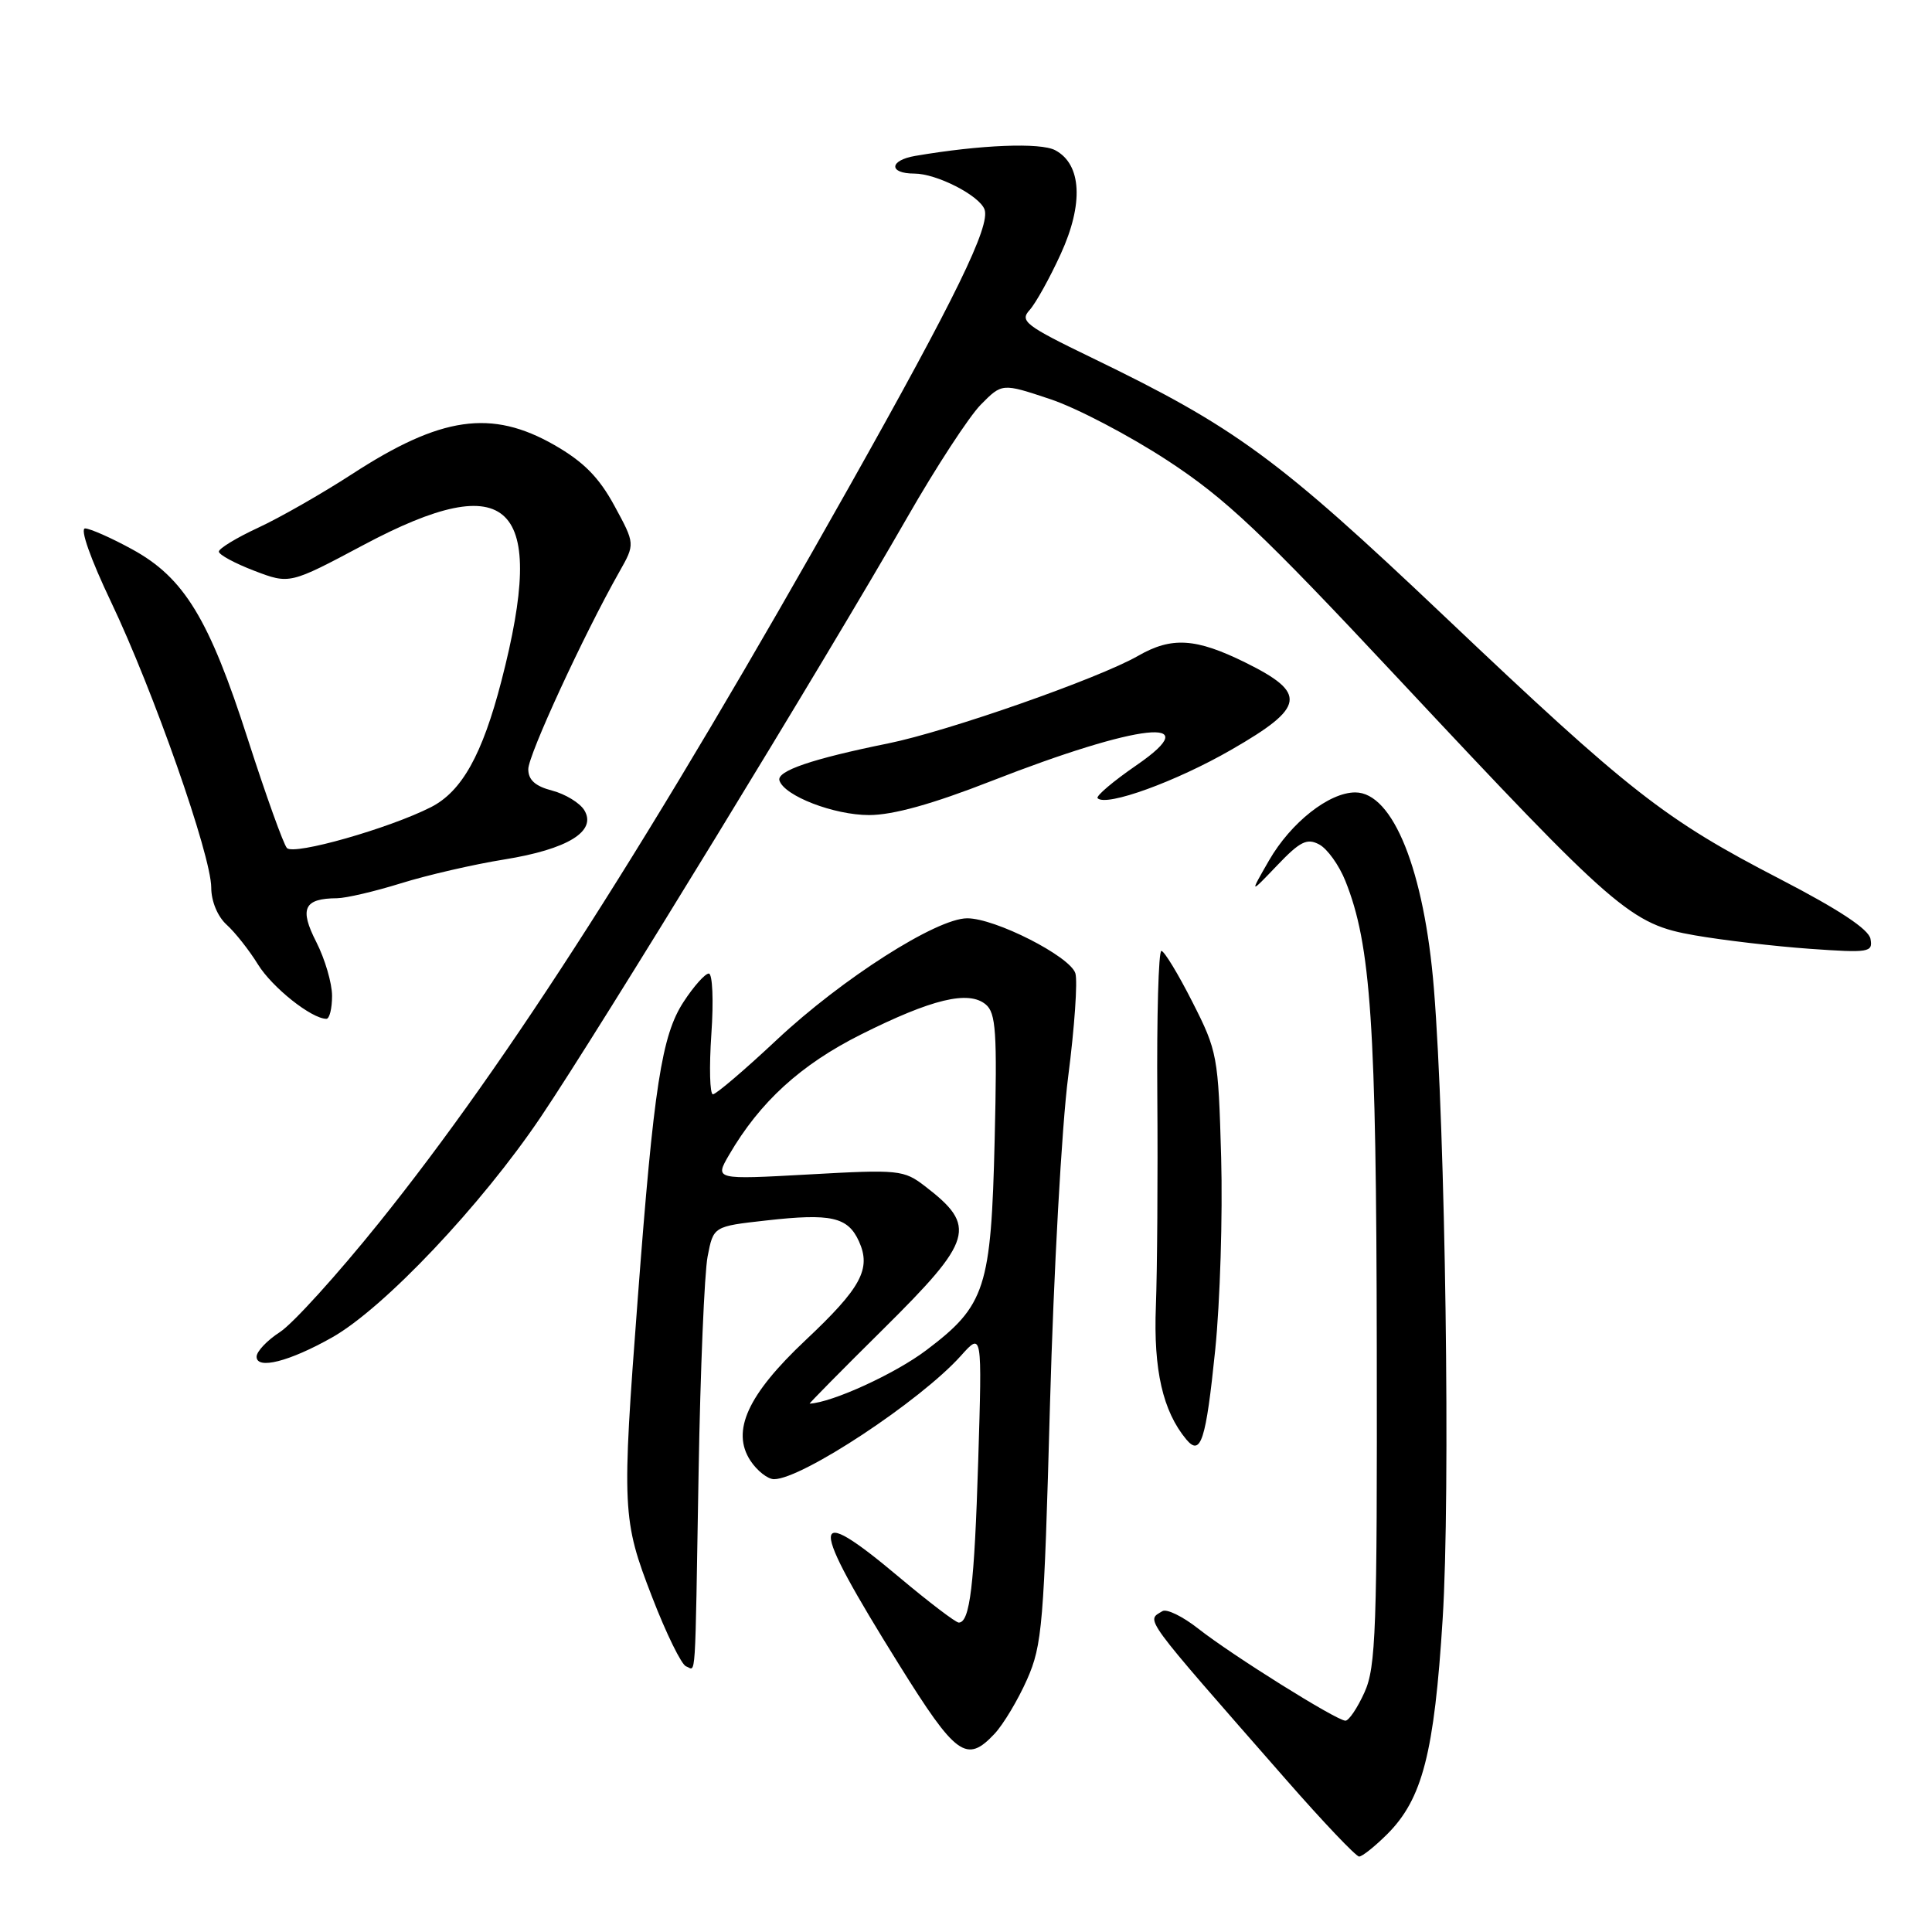 <?xml version="1.0" encoding="UTF-8" standalone="no"?>
<!DOCTYPE svg PUBLIC "-//W3C//DTD SVG 1.1//EN" "http://www.w3.org/Graphics/SVG/1.1/DTD/svg11.dtd" >
<svg xmlns="http://www.w3.org/2000/svg" xmlns:xlink="http://www.w3.org/1999/xlink" version="1.1" viewBox="0 0 256 256">
 <g >
 <path fill="currentColor"
d=" M 183.82 243.03 C 188.48 238.37 190.05 232.28 191.16 214.50 C 192.20 197.98 191.53 149.84 190.00 131.00 C 188.73 115.35 184.58 105.00 179.58 105.00 C 176.11 105.00 171.06 108.98 168.16 114.00 C 165.57 118.50 165.57 118.50 169.22 114.68 C 172.27 111.48 173.19 111.03 174.81 111.90 C 175.88 112.47 177.44 114.65 178.27 116.73 C 181.66 125.18 182.37 135.73 182.43 178.50 C 182.49 215.97 182.32 220.90 180.80 224.25 C 179.87 226.31 178.73 228.00 178.28 228.00 C 177.12 228.00 163.27 219.34 158.77 215.80 C 156.71 214.18 154.58 213.14 154.02 213.49 C 151.87 214.81 151.07 213.73 170.42 235.82 C 175.32 241.42 179.68 246.00 180.09 246.00 C 180.51 246.00 182.18 244.66 183.82 243.03 Z  M 131.78 229.74 C 132.95 228.49 134.89 225.25 136.09 222.54 C 138.11 217.97 138.33 215.26 139.13 186.05 C 139.61 168.70 140.69 149.17 141.54 142.66 C 142.38 136.15 142.81 129.98 142.49 128.96 C 141.77 126.71 131.84 121.66 128.15 121.68 C 124.09 121.69 111.59 129.67 102.96 137.75 C 98.71 141.74 94.88 145.00 94.47 145.00 C 94.05 145.00 93.96 141.40 94.26 137.00 C 94.57 132.57 94.41 129.00 93.92 129.00 C 93.43 129.00 91.92 130.69 90.58 132.75 C 87.68 137.18 86.63 143.93 84.51 172.00 C 82.38 200.08 82.44 201.36 86.41 211.62 C 88.28 216.47 90.31 220.60 90.91 220.80 C 92.25 221.25 92.07 224.01 92.57 195.00 C 92.80 181.53 93.34 168.70 93.76 166.50 C 94.53 162.50 94.53 162.50 101.52 161.72 C 110.12 160.75 112.34 161.25 113.81 164.47 C 115.47 168.13 114.12 170.64 106.73 177.59 C 99.07 184.80 96.87 189.62 99.43 193.54 C 100.32 194.89 101.73 196.00 102.56 196.00 C 106.26 196.00 121.97 185.62 127.32 179.65 C 130.14 176.50 130.14 176.50 129.62 193.50 C 129.11 210.09 128.52 215.00 127.04 215.00 C 126.64 215.00 123.09 212.30 119.16 209.00 C 107.08 198.85 107.07 201.23 119.13 220.57 C 126.68 232.69 128.07 233.69 131.78 229.74 Z  M 161.02 178.89 C 161.67 172.51 162.02 161.04 161.81 153.39 C 161.43 139.91 161.32 139.30 157.99 132.75 C 156.11 129.04 154.26 126.00 153.89 126.00 C 153.51 126.00 153.27 134.66 153.35 145.25 C 153.43 155.84 153.34 168.36 153.16 173.08 C 152.83 181.52 154.08 186.98 157.18 190.72 C 159.11 193.04 159.79 190.92 161.02 178.89 Z  M 44.00 177.22 C 50.87 173.34 63.78 159.70 71.66 148.00 C 79.43 136.47 109.37 87.48 120.25 68.50 C 124.03 61.90 128.40 55.21 129.95 53.63 C 132.78 50.76 132.78 50.76 139.14 52.88 C 142.64 54.04 149.62 57.70 154.67 61.00 C 162.41 66.06 167.13 70.52 185.12 89.75 C 214.24 120.87 216.08 122.46 224.59 123.94 C 228.32 124.59 235.16 125.39 239.79 125.72 C 247.69 126.28 248.18 126.19 247.85 124.41 C 247.62 123.13 243.68 120.53 235.90 116.50 C 220.52 108.54 216.01 105.01 191.40 81.67 C 169.30 60.71 163.69 56.60 144.68 47.41 C 135.86 43.14 135.09 42.55 136.43 41.08 C 137.24 40.18 139.10 36.84 140.55 33.66 C 143.60 27.01 143.33 21.78 139.83 19.91 C 137.87 18.86 129.90 19.18 121.26 20.66 C 117.81 21.25 117.73 23.00 121.16 23.00 C 124.09 23.00 129.74 25.88 130.45 27.74 C 131.28 29.89 126.60 39.47 112.52 64.50 C 86.51 110.73 67.40 140.65 50.24 162.00 C 44.71 168.88 38.80 175.40 37.10 176.50 C 35.40 177.60 34.00 179.07 34.00 179.77 C 34.00 181.52 38.35 180.41 44.00 177.22 Z  M 44.00 131.96 C 44.00 130.29 43.06 127.08 41.91 124.82 C 39.64 120.38 40.27 119.05 44.66 119.02 C 45.85 119.01 49.66 118.12 53.13 117.04 C 56.59 115.96 62.74 114.54 66.79 113.89 C 75.24 112.53 79.12 110.14 77.42 107.35 C 76.82 106.38 74.91 105.22 73.17 104.76 C 70.93 104.18 70.00 103.35 70.00 101.92 C 70.00 100.04 77.33 84.14 82.06 75.78 C 84.16 72.07 84.16 72.07 81.41 67.01 C 79.36 63.24 77.33 61.19 73.46 58.97 C 65.12 54.20 58.43 55.16 46.65 62.82 C 42.69 65.39 37.09 68.59 34.22 69.92 C 31.35 71.25 29.00 72.68 29.00 73.09 C 29.00 73.50 31.11 74.64 33.69 75.63 C 38.38 77.42 38.38 77.42 48.17 72.21 C 67.64 61.84 72.54 66.68 66.44 90.23 C 63.91 100.01 61.20 104.86 57.11 106.95 C 51.56 109.77 38.95 113.36 38.02 112.37 C 37.57 111.89 35.25 105.43 32.86 98.01 C 27.72 82.00 24.40 76.54 17.50 72.78 C 14.75 71.27 11.95 70.04 11.28 70.02 C 10.57 70.01 11.98 74.02 14.71 79.75 C 20.32 91.52 27.97 113.31 27.99 117.60 C 27.99 119.42 28.83 121.44 30.03 122.53 C 31.15 123.54 33.02 125.91 34.18 127.79 C 36.07 130.85 41.28 134.99 43.25 135.00 C 43.66 135.00 44.00 133.63 44.00 131.96 Z  M 131.31 103.51 C 150.98 95.82 160.16 94.81 150.60 101.39 C 147.49 103.53 145.17 105.50 145.44 105.77 C 146.59 106.92 155.85 103.56 163.18 99.33 C 172.98 93.69 173.26 91.86 165.00 87.78 C 158.45 84.55 155.25 84.35 150.81 86.90 C 145.61 89.89 125.58 96.91 117.67 98.51 C 107.61 100.55 102.89 102.16 103.28 103.42 C 103.92 105.46 110.50 108.00 115.16 108.00 C 118.32 108.00 123.54 106.55 131.31 103.51 Z  M 117.03 176.12 C 128.98 164.28 129.50 162.50 122.57 157.18 C 119.76 155.02 119.11 154.95 107.17 155.62 C 94.70 156.31 94.70 156.31 96.60 153.04 C 100.69 146.01 106.09 141.08 114.09 137.07 C 123.48 132.37 128.33 131.20 130.61 133.09 C 131.97 134.22 132.14 136.74 131.80 150.95 C 131.33 170.70 130.59 172.98 122.75 178.90 C 118.61 182.03 110.28 185.84 107.28 185.99 C 107.16 186.00 111.54 181.55 117.03 176.12 Z "/>
</g>
</svg>